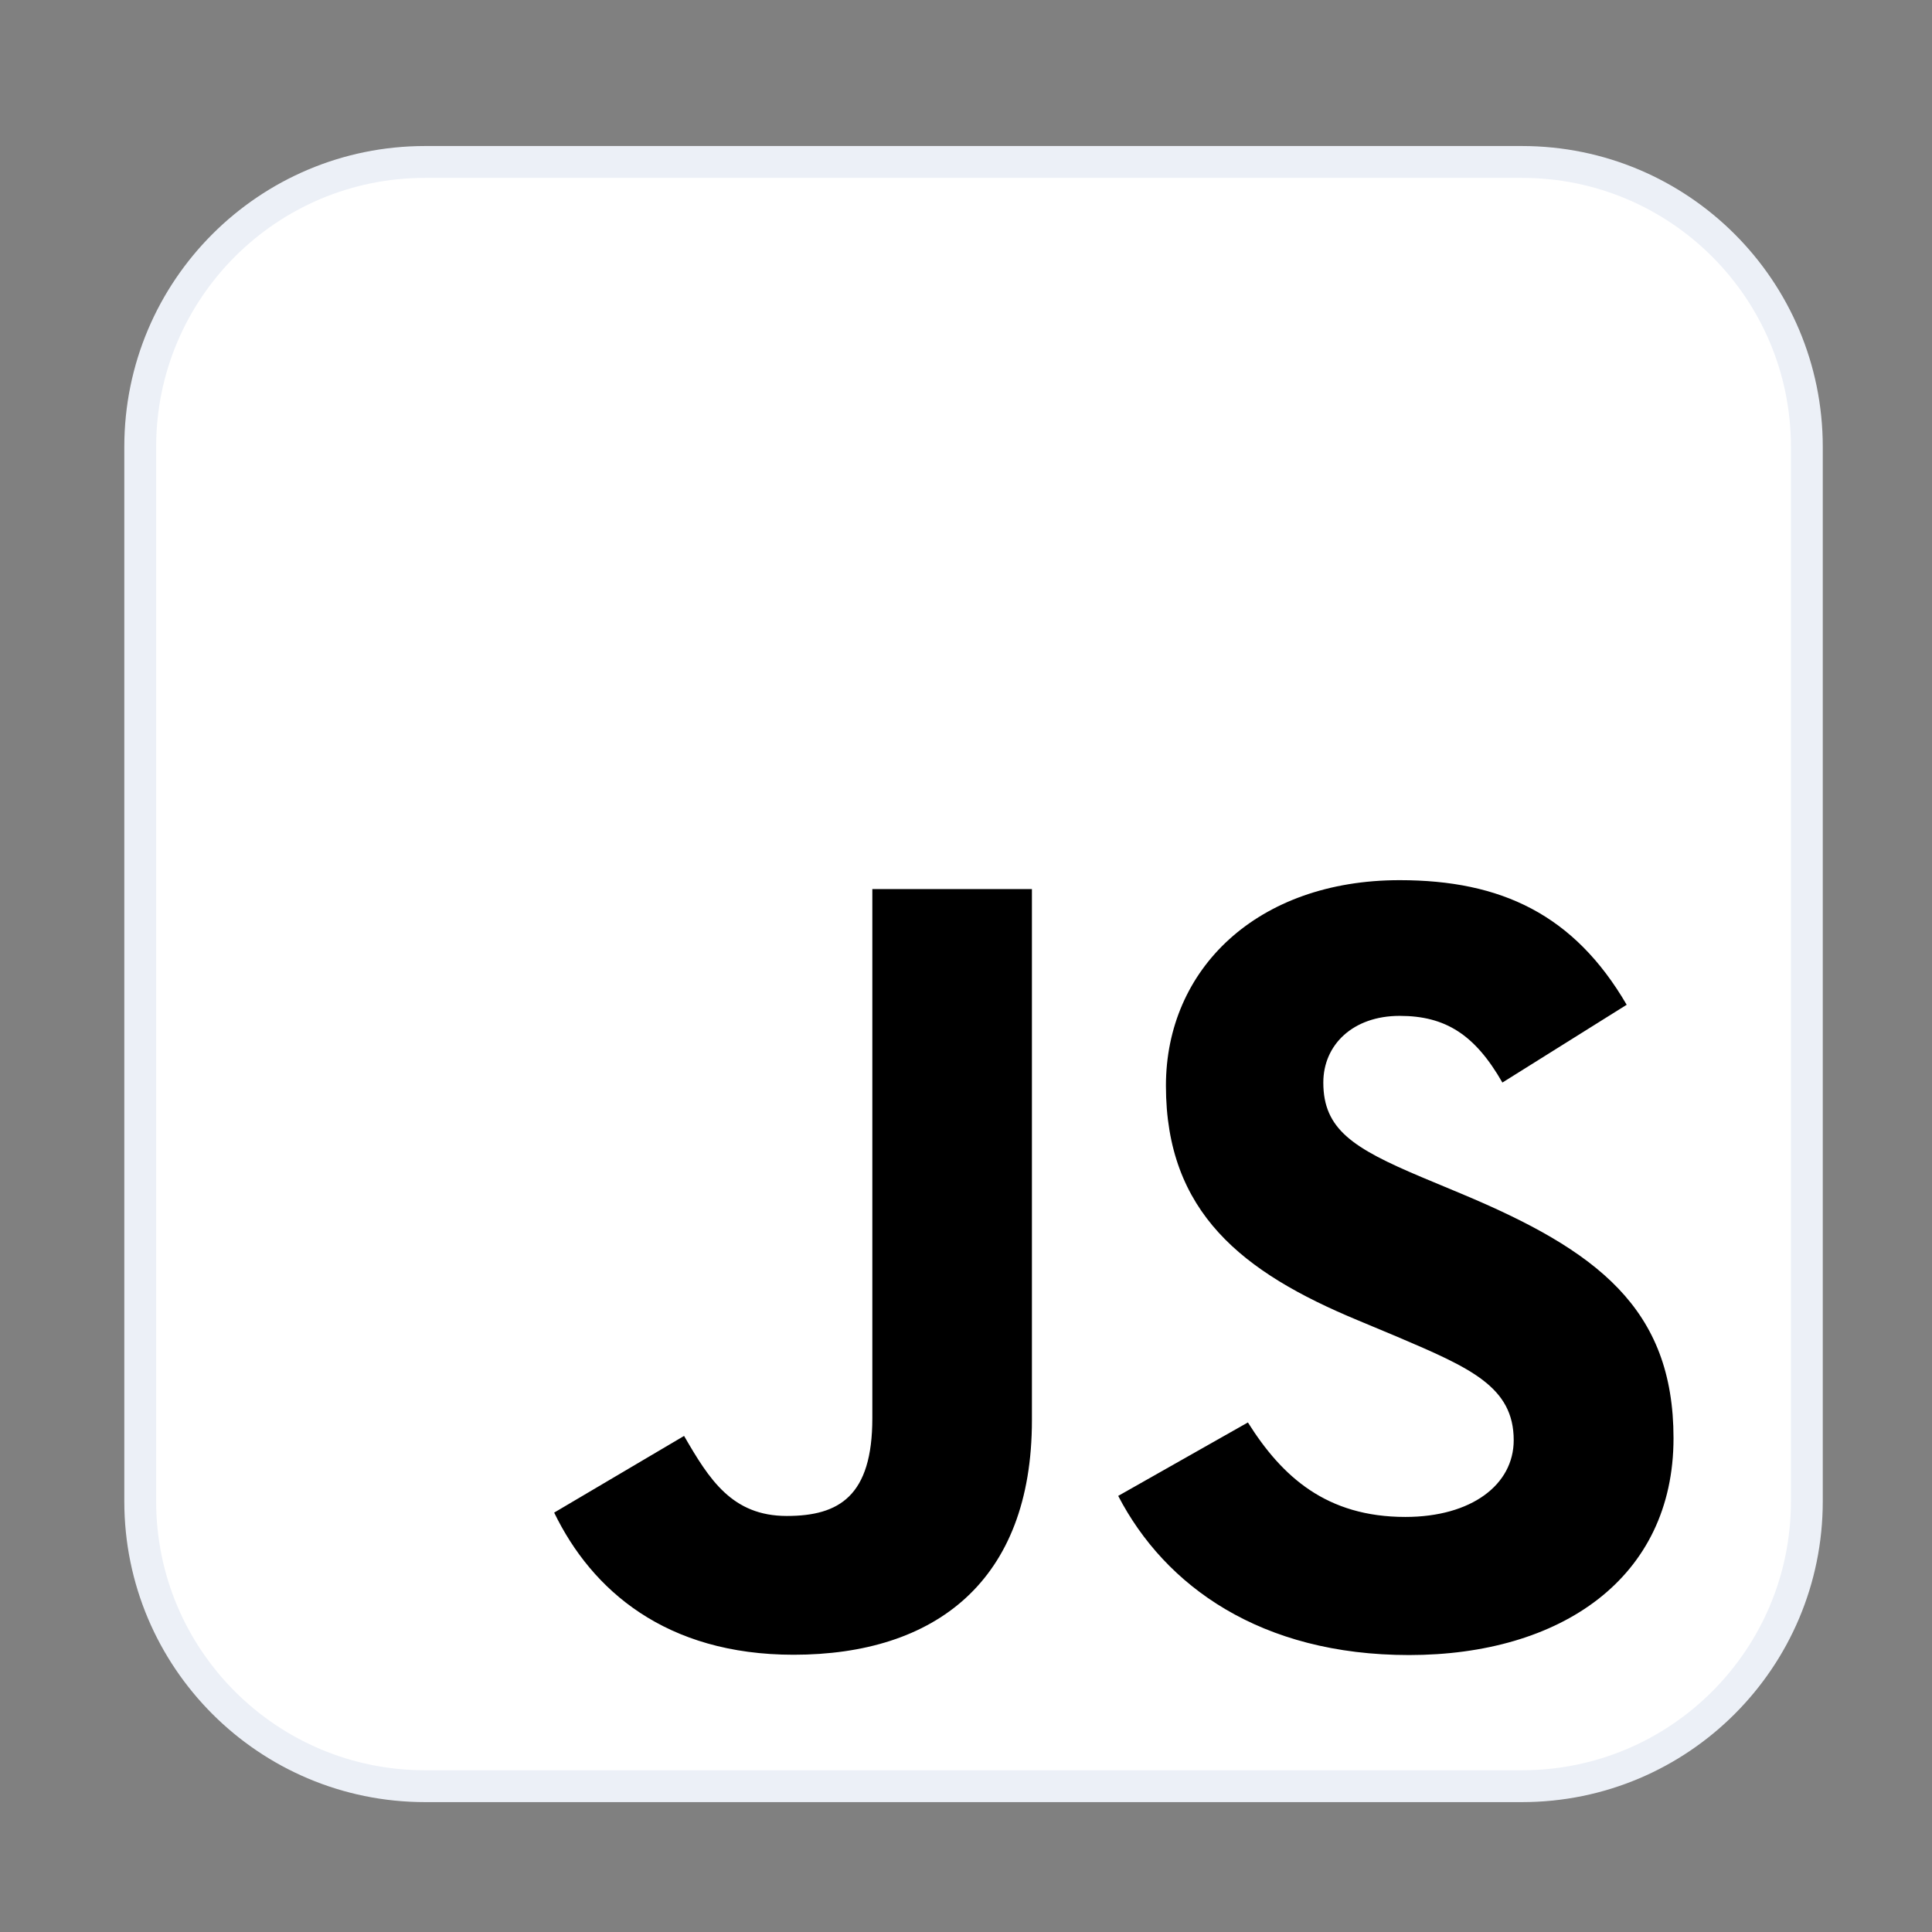 <svg width="91" height="91" viewBox="0 0 91 91" fill="none" xmlns="http://www.w3.org/2000/svg">
<rect x="0" y="0" width="91" height="91" fill="#808080" stroke="none"/>
<path d="M20.022 7.628H71.688C79.098 7.628 85.105 13.635 85.105 21.045V70.715C85.105 78.125 79.098 84.132 71.688 84.132H20.022C12.612 84.132 6.605 78.125 6.605 70.715V21.045C6.605 13.635 12.612 7.628 20.022 7.628Z" fill="white" stroke="#ECF0F7" stroke-width="1.5"/>
<path d="M58.778 66.999C60.389 69.564 62.486 71.45 66.194 71.45C69.308 71.45 71.298 69.932 71.298 67.835C71.298 65.321 69.254 64.431 65.825 62.969L63.946 62.183C58.521 59.929 54.917 57.107 54.917 51.139C54.917 45.642 59.213 41.457 65.927 41.457C70.707 41.457 74.143 43.079 76.619 47.326L70.765 50.99C69.476 48.737 68.086 47.849 65.927 47.849C63.725 47.849 62.33 49.211 62.33 50.99C62.33 53.189 63.726 54.079 66.952 55.441L68.831 56.226C75.218 58.897 78.825 61.619 78.825 67.741C78.825 74.34 73.508 77.955 66.368 77.955C59.386 77.955 54.876 74.711 52.669 70.459L58.778 66.999ZM32.221 67.634C33.403 69.677 34.477 71.404 37.06 71.404C39.529 71.404 41.088 70.462 41.088 66.798V41.876H48.605V66.897C48.605 74.487 44.041 77.941 37.38 77.941C31.361 77.941 27.875 74.904 26.102 71.246L32.221 67.634Z" fill="black"/>
</svg>
